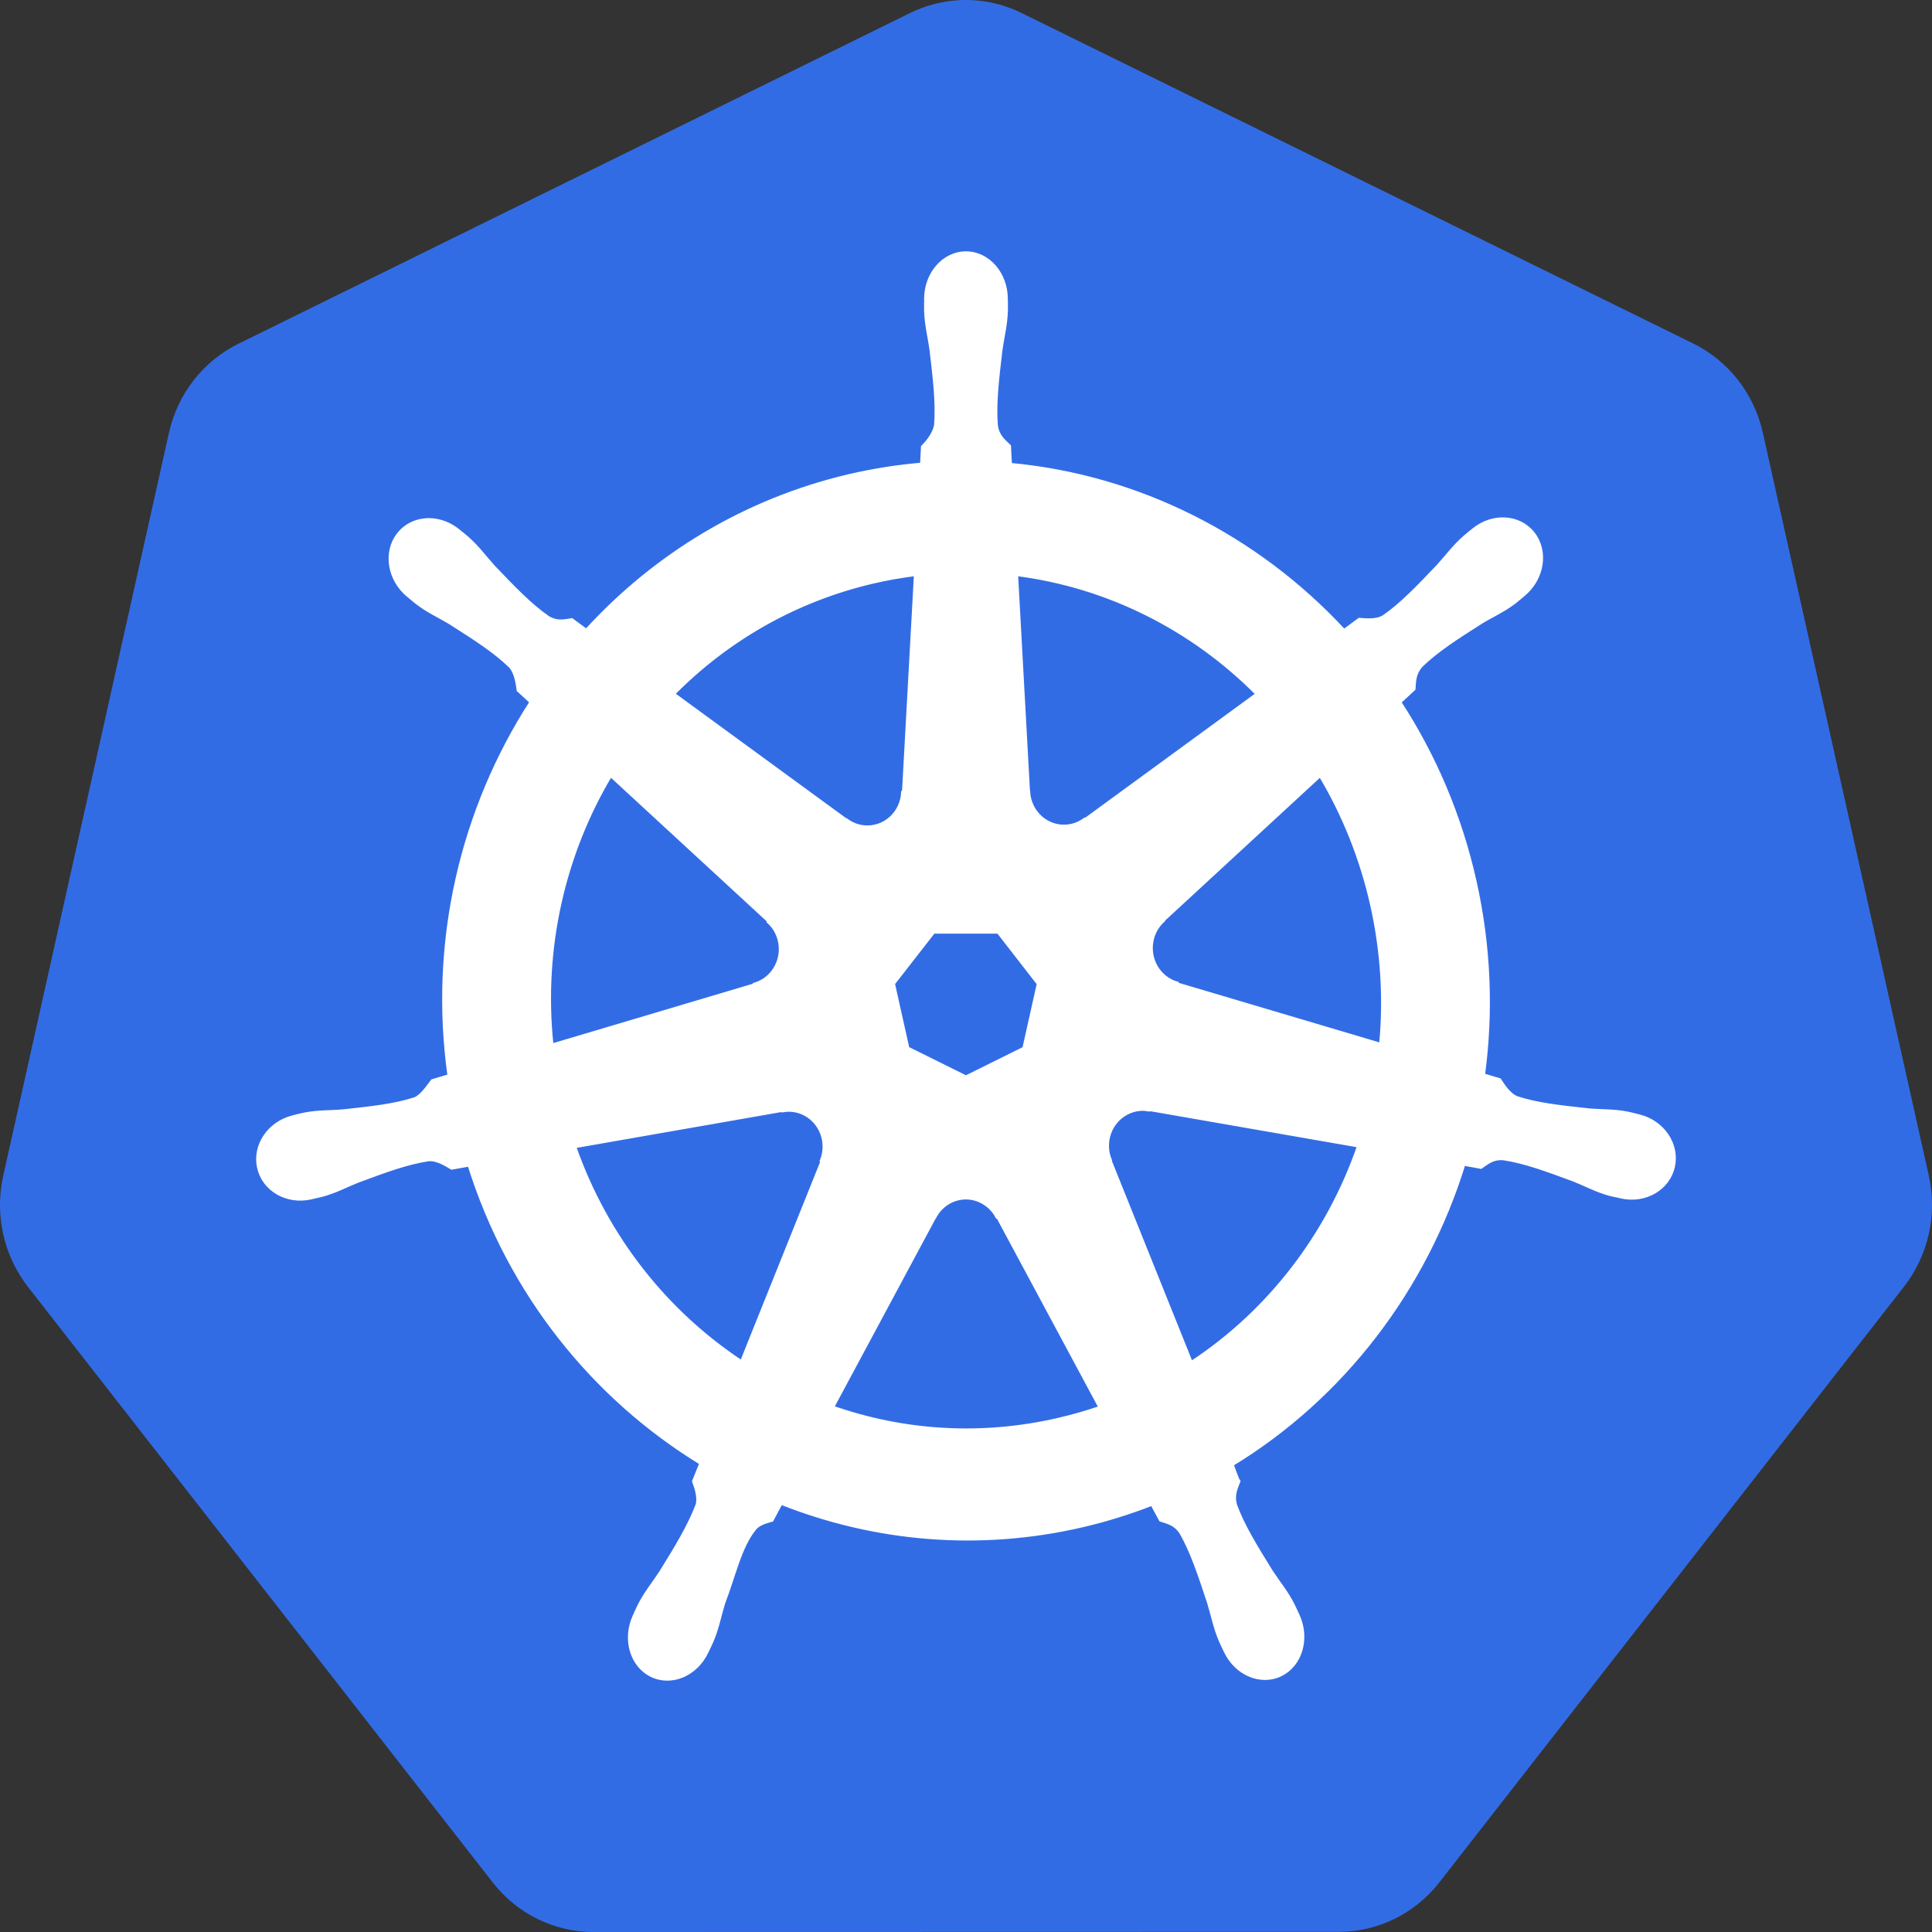 <svg width="144" height="144" viewBox="0 0 144 144" fill="none" xmlns="http://www.w3.org/2000/svg">
<rect x="0" y="0" width="144" height="144" fill="#333333" stroke="none"/>
<path d="M71.501 0.013C70.228 0.079 68.981 0.404 67.832 0.969L17.771 25.622C16.475 26.259 15.336 27.187 14.44 28.337C13.543 29.486 12.911 30.827 12.591 32.26L0.241 87.635C-0.045 88.911 -0.077 90.232 0.147 91.521C0.37 92.81 0.844 94.04 1.54 95.138C1.709 95.406 1.891 95.666 2.084 95.916L36.735 140.318C37.632 141.467 38.77 142.395 40.066 143.032C41.362 143.669 42.782 144 44.22 144L99.787 143.987C101.225 143.988 102.644 143.658 103.94 143.022C105.235 142.385 106.374 141.459 107.272 140.311L141.91 95.903C142.807 94.754 143.439 93.412 143.76 91.978C144.08 90.545 144.08 89.056 143.76 87.622L131.39 32.247C131.07 30.814 130.438 29.473 129.541 28.323C128.645 27.174 127.506 26.246 126.211 25.608L76.143 0.969C74.698 0.258 73.102 -0.071 71.501 0.013Z" fill="#326CE5"/>
<path d="M71.997 18.858C70.342 18.858 69 20.394 69.001 22.289C69.001 22.318 69.006 22.346 69.007 22.375C69.004 22.632 68.992 22.942 69.001 23.166C69.04 24.259 69.271 25.096 69.41 26.103C69.662 28.258 69.874 30.044 69.743 31.705C69.616 32.331 69.169 32.904 68.77 33.302L68.7 34.608C66.901 34.762 65.091 35.043 63.283 35.466C55.503 37.287 48.804 41.417 43.704 46.994C43.373 46.761 42.794 46.333 42.622 46.202C42.087 46.276 41.546 46.447 40.842 46.024C39.501 45.094 38.28 43.809 36.802 42.263C36.125 41.523 35.635 40.818 34.83 40.105C34.647 39.943 34.369 39.724 34.164 39.557C33.535 39.041 32.793 38.771 32.077 38.746C31.156 38.713 30.269 39.084 29.689 39.834C28.657 41.168 28.988 43.206 30.425 44.388C30.44 44.399 30.455 44.409 30.47 44.42C30.668 44.586 30.909 44.797 31.091 44.935C31.945 45.585 32.725 45.917 33.575 46.433C35.367 47.574 36.853 48.519 38.031 49.66C38.492 50.165 38.572 51.056 38.633 51.441L39.594 52.325C34.452 60.3 32.073 70.149 33.479 80.185L32.224 80.561C31.893 81.001 31.426 81.694 30.937 81.9C29.396 82.401 27.66 82.585 25.566 82.811C24.582 82.895 23.733 82.845 22.691 83.049C22.461 83.093 22.142 83.179 21.89 83.24C21.882 83.242 21.874 83.244 21.865 83.246C21.851 83.25 21.833 83.257 21.82 83.26C20.054 83.699 18.919 85.372 19.285 87.021C19.65 88.669 21.375 89.672 23.152 89.278C23.165 89.275 23.183 89.274 23.197 89.271C23.217 89.266 23.234 89.256 23.254 89.251C23.502 89.195 23.812 89.133 24.029 89.073C25.054 88.79 25.797 88.374 26.718 88.011C28.701 87.278 30.343 86.665 31.942 86.427C32.611 86.373 33.315 86.852 33.665 87.054L34.971 86.823C37.977 96.427 44.276 104.189 52.251 109.06L51.707 110.406C51.903 110.929 52.12 111.636 51.974 112.152C51.392 113.707 50.396 115.347 49.261 117.176C48.712 118.021 48.15 118.677 47.654 119.644C47.536 119.876 47.385 120.231 47.27 120.476C46.5 122.174 47.065 124.13 48.544 124.864C50.033 125.602 51.881 124.823 52.68 123.122C52.682 123.119 52.686 123.117 52.687 123.115C52.688 123.113 52.686 123.11 52.687 123.108C52.801 122.867 52.962 122.55 53.058 122.323C53.483 121.321 53.624 120.462 53.922 119.492C54.715 117.44 55.151 115.286 56.242 113.944C56.541 113.577 57.028 113.436 57.533 113.296L58.212 112.029C65.165 114.78 72.949 115.518 80.724 113.699C82.497 113.284 84.209 112.747 85.865 112.102C86.055 112.451 86.41 113.121 86.505 113.29C87.018 113.462 87.579 113.551 88.035 114.246C88.852 115.684 89.41 117.385 90.09 119.44C90.389 120.409 90.537 121.268 90.961 122.27C91.058 122.499 91.219 122.82 91.332 123.062C92.13 124.769 93.984 125.551 95.475 124.811C96.954 124.076 97.52 122.121 96.749 120.423C96.635 120.178 96.477 119.823 96.359 119.591C95.863 118.624 95.301 117.975 94.751 117.13C93.617 115.301 92.676 113.782 92.094 112.227C91.851 111.426 92.135 110.927 92.325 110.406C92.212 110.272 91.969 109.515 91.826 109.159C100.114 104.115 106.228 96.063 109.1 86.763C109.487 86.826 110.161 86.949 110.38 86.994C110.831 86.688 111.245 86.288 112.058 86.354C113.657 86.593 115.299 87.205 117.282 87.938C118.204 88.302 118.946 88.724 119.971 89.007C120.188 89.067 120.498 89.123 120.746 89.178C120.766 89.184 120.783 89.194 120.803 89.198C120.817 89.201 120.835 89.202 120.848 89.205C122.625 89.599 124.35 88.597 124.715 86.948C125.08 85.3 123.946 83.626 122.18 83.187C121.923 83.127 121.559 83.025 121.309 82.976C120.267 82.772 119.418 82.823 118.434 82.738C116.34 82.512 114.605 82.328 113.063 81.828C112.434 81.576 111.987 80.805 111.769 80.488L110.559 80.125C111.187 75.447 111.018 70.579 109.932 65.707C108.836 60.791 106.9 56.294 104.317 52.332C104.627 52.041 105.213 51.506 105.38 51.349C105.428 50.795 105.387 50.214 105.943 49.6C107.121 48.46 108.607 47.514 110.399 46.374C111.25 45.858 112.036 45.525 112.89 44.876C113.083 44.729 113.347 44.496 113.549 44.328C114.987 43.146 115.318 41.108 114.286 39.775C113.254 38.442 111.254 38.316 109.817 39.498C109.612 39.665 109.334 39.883 109.151 40.046C108.346 40.759 107.849 41.463 107.172 42.203C105.695 43.75 104.473 45.041 103.132 45.971C102.551 46.32 101.7 46.199 101.314 46.176L100.174 47.014C93.676 39.991 84.828 35.5 75.301 34.628C75.274 34.217 75.239 33.473 75.23 33.249C74.84 32.864 74.369 32.536 74.251 31.705C74.12 30.044 74.338 28.258 74.59 26.103C74.729 25.096 74.96 24.259 75 23.166C75.009 22.918 74.994 22.558 74.993 22.289C74.993 20.394 73.652 18.857 71.997 18.858ZM68.245 42.81L67.355 59.01L67.291 59.043C67.231 60.492 66.074 61.649 64.653 61.649C64.071 61.649 63.534 61.457 63.097 61.128L63.072 61.141L50.183 51.725C54.145 47.711 59.211 44.744 65.05 43.378C66.117 43.128 67.183 42.943 68.245 42.81ZM75.755 42.81C82.572 43.675 88.877 46.856 93.708 51.732L80.903 61.088L80.858 61.069C79.721 61.924 78.12 61.712 77.234 60.567C76.871 60.098 76.681 59.547 76.658 58.99L76.645 58.983L75.755 42.81ZM45.51 57.776L57.277 68.624L57.265 68.69C58.327 69.642 58.483 71.293 57.597 72.438C57.235 72.907 56.749 73.222 56.227 73.368L56.215 73.421L41.13 77.908C40.362 70.673 42.017 63.64 45.51 57.776ZM98.401 57.782C100.149 60.703 101.473 63.966 102.262 67.502C103.04 70.996 103.236 74.484 102.915 77.855L87.754 73.355L87.741 73.289C86.383 72.907 85.549 71.484 85.865 70.056C85.994 69.471 86.296 68.976 86.704 68.611L86.697 68.578L98.401 57.782ZM69.583 69.462H74.404L77.401 73.322L76.325 78.139L71.997 80.284L67.656 78.132L66.58 73.316L69.583 69.462ZM85.039 82.672C85.244 82.662 85.448 82.681 85.647 82.719L85.673 82.686L101.276 85.404C98.992 92.016 94.623 97.744 88.784 101.577L82.728 86.499L82.747 86.473C82.19 85.141 82.747 83.578 84.027 82.943C84.355 82.78 84.697 82.69 85.039 82.672ZM58.833 82.738C60.024 82.755 61.092 83.607 61.369 84.856C61.498 85.441 61.435 86.021 61.221 86.532L61.266 86.592L55.273 101.518C49.67 97.812 45.208 92.264 42.821 85.457L58.289 82.751L58.315 82.784C58.488 82.752 58.663 82.736 58.833 82.738ZM71.901 89.278C72.316 89.262 72.737 89.35 73.136 89.548C73.661 89.808 74.066 90.218 74.321 90.709H74.379L82.004 104.91C81.014 105.251 79.997 105.544 78.956 105.787C73.125 107.152 67.311 106.738 62.047 104.89L69.653 90.716H69.666C70.123 89.837 70.988 89.312 71.901 89.278Z" fill="white" stroke="white" stroke-width="0.25"/>
</svg>
